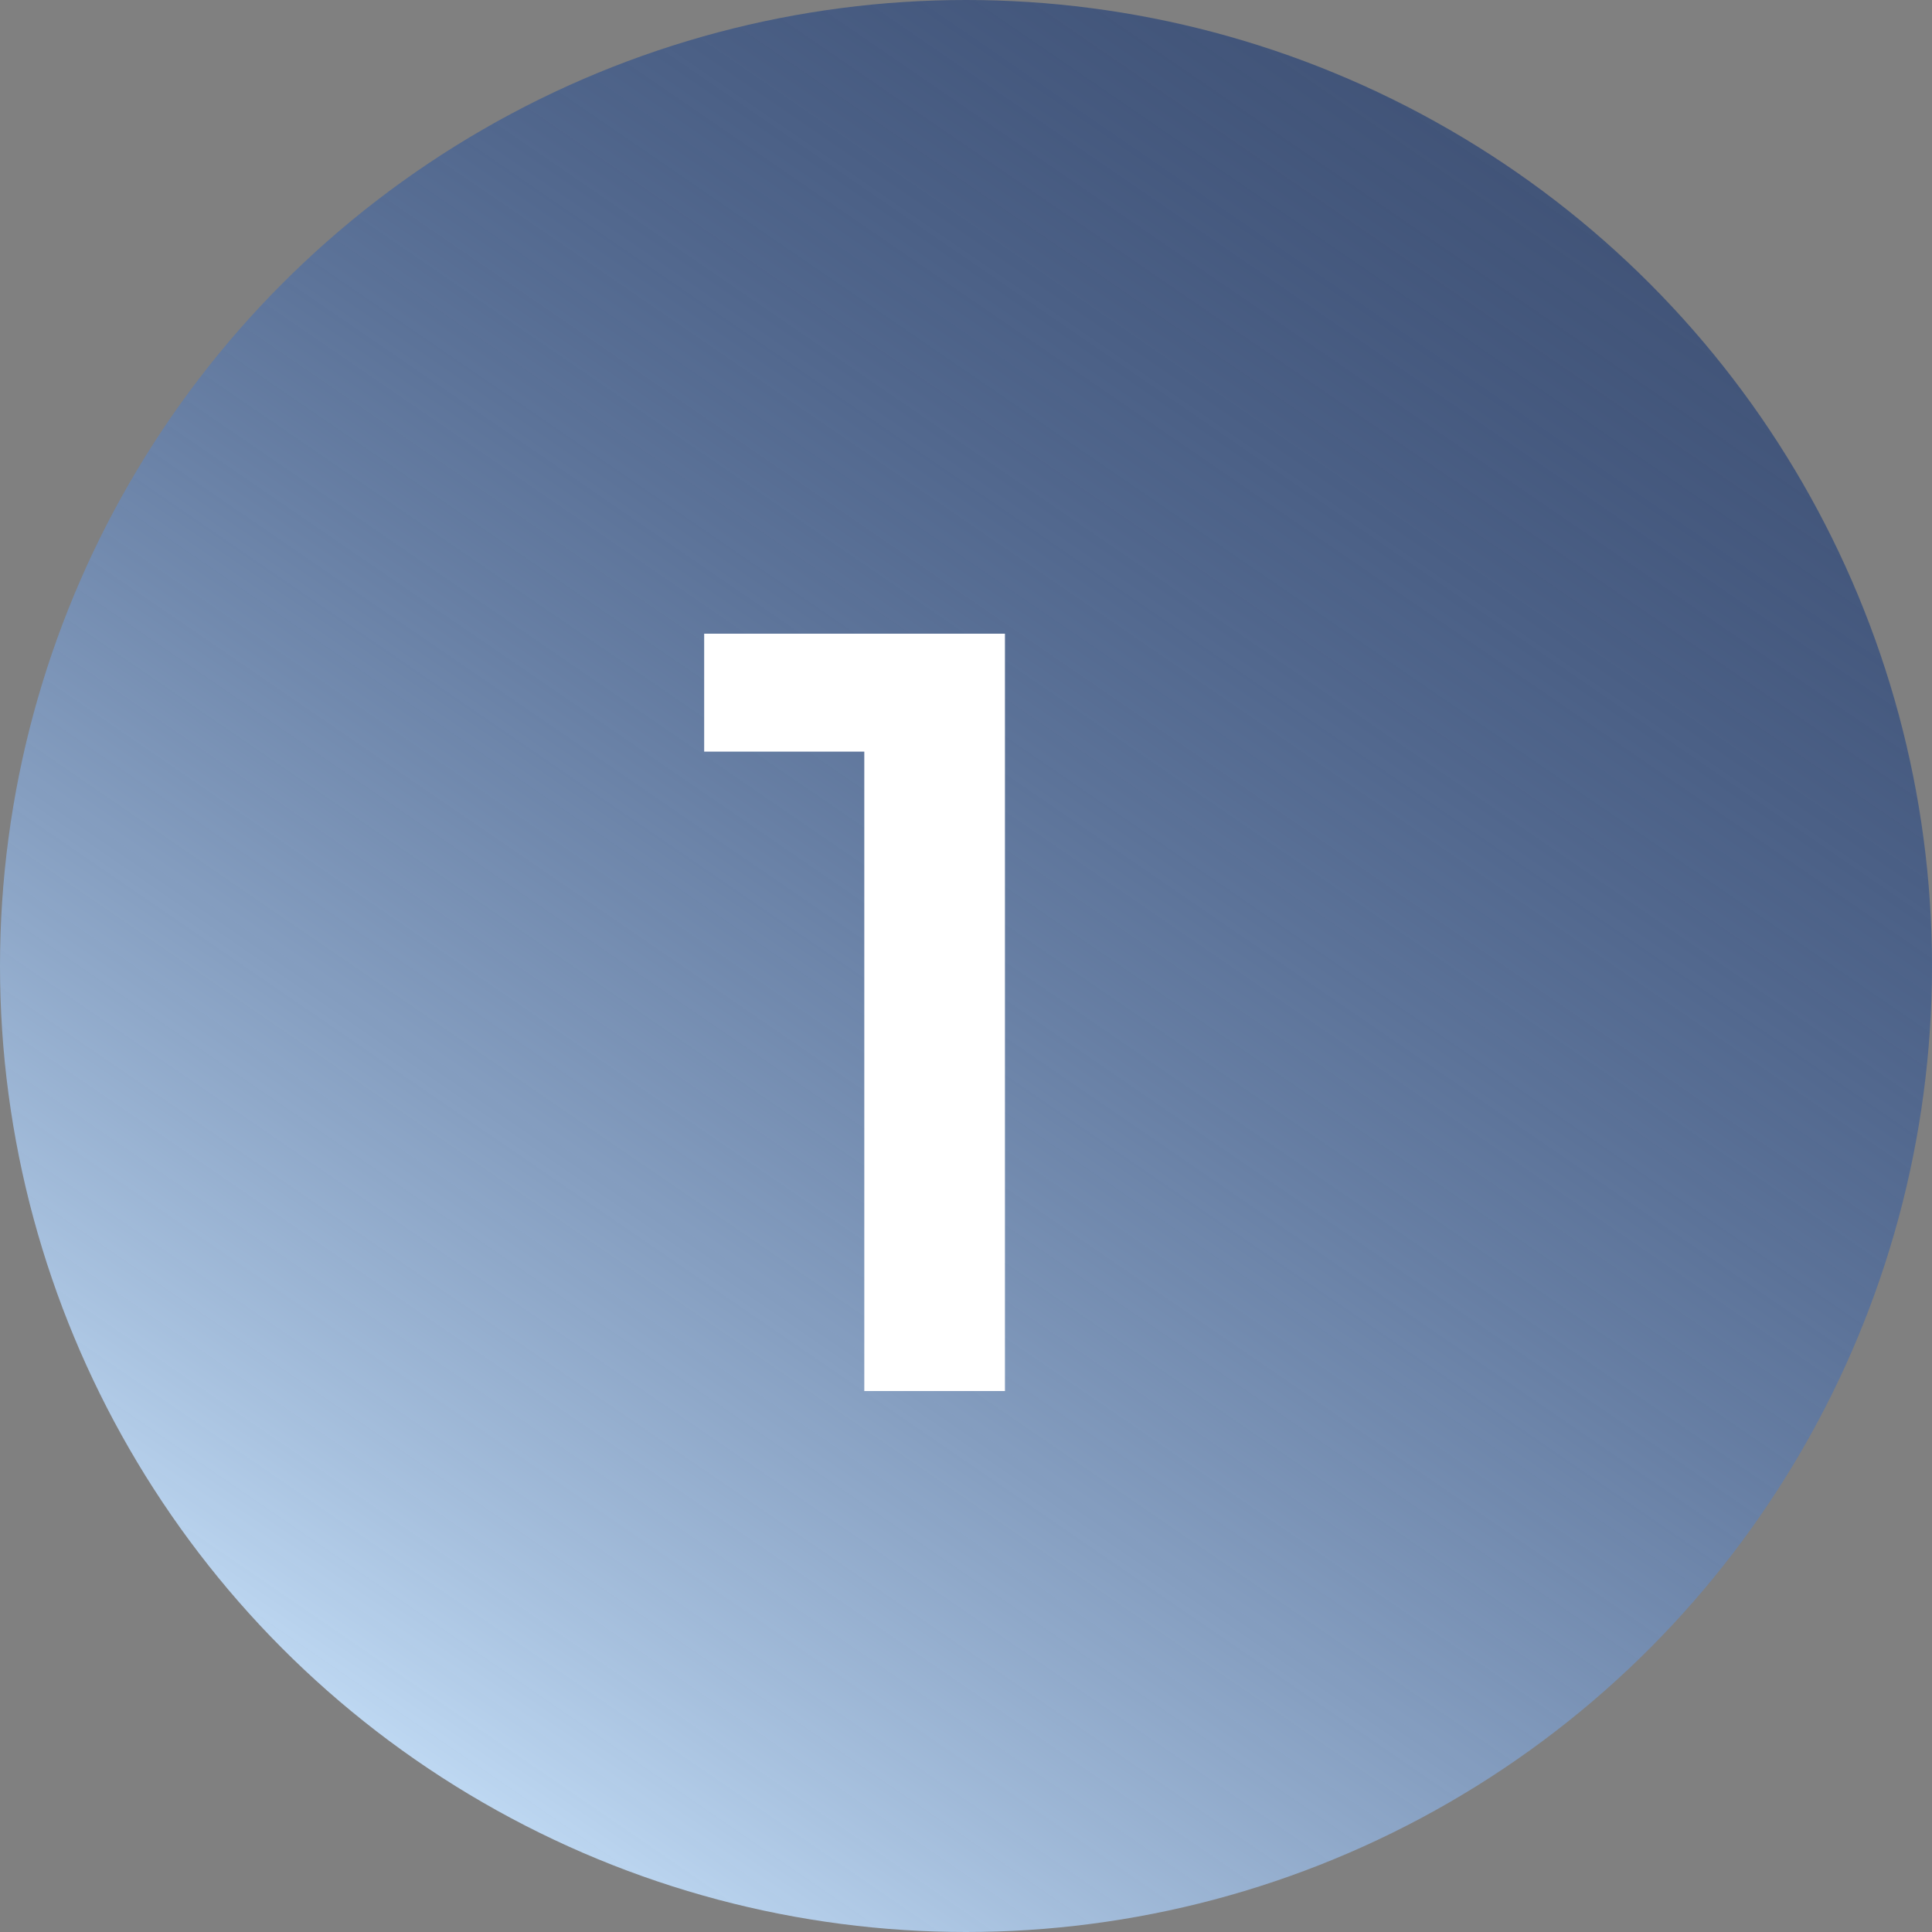 <svg width="25" height="25" viewBox="0 0 25 25" fill="none" xmlns="http://www.w3.org/2000/svg">
<rect x="0" y="0" width="25" height="25" fill="#808080" stroke="none"/>
<circle cx="12.5" cy="12.5" r="12.5" fill="url(#paint0_linear_744_1711)"/>
<path d="M11.184 18V8.9L11.982 9.726H9.112V8.2H13.004V18H11.184Z" fill="white"/>
<defs>
<linearGradient id="paint0_linear_744_1711" x1="18.5" y1="1.25" x2="3.75" y2="22.75" gradientUnits="userSpaceOnUse">
<stop stop-color="#002670" stop-opacity="0.49"/>
<stop offset="1" stop-color="#C5DFF8"/>
</linearGradient>
</defs>
</svg>
